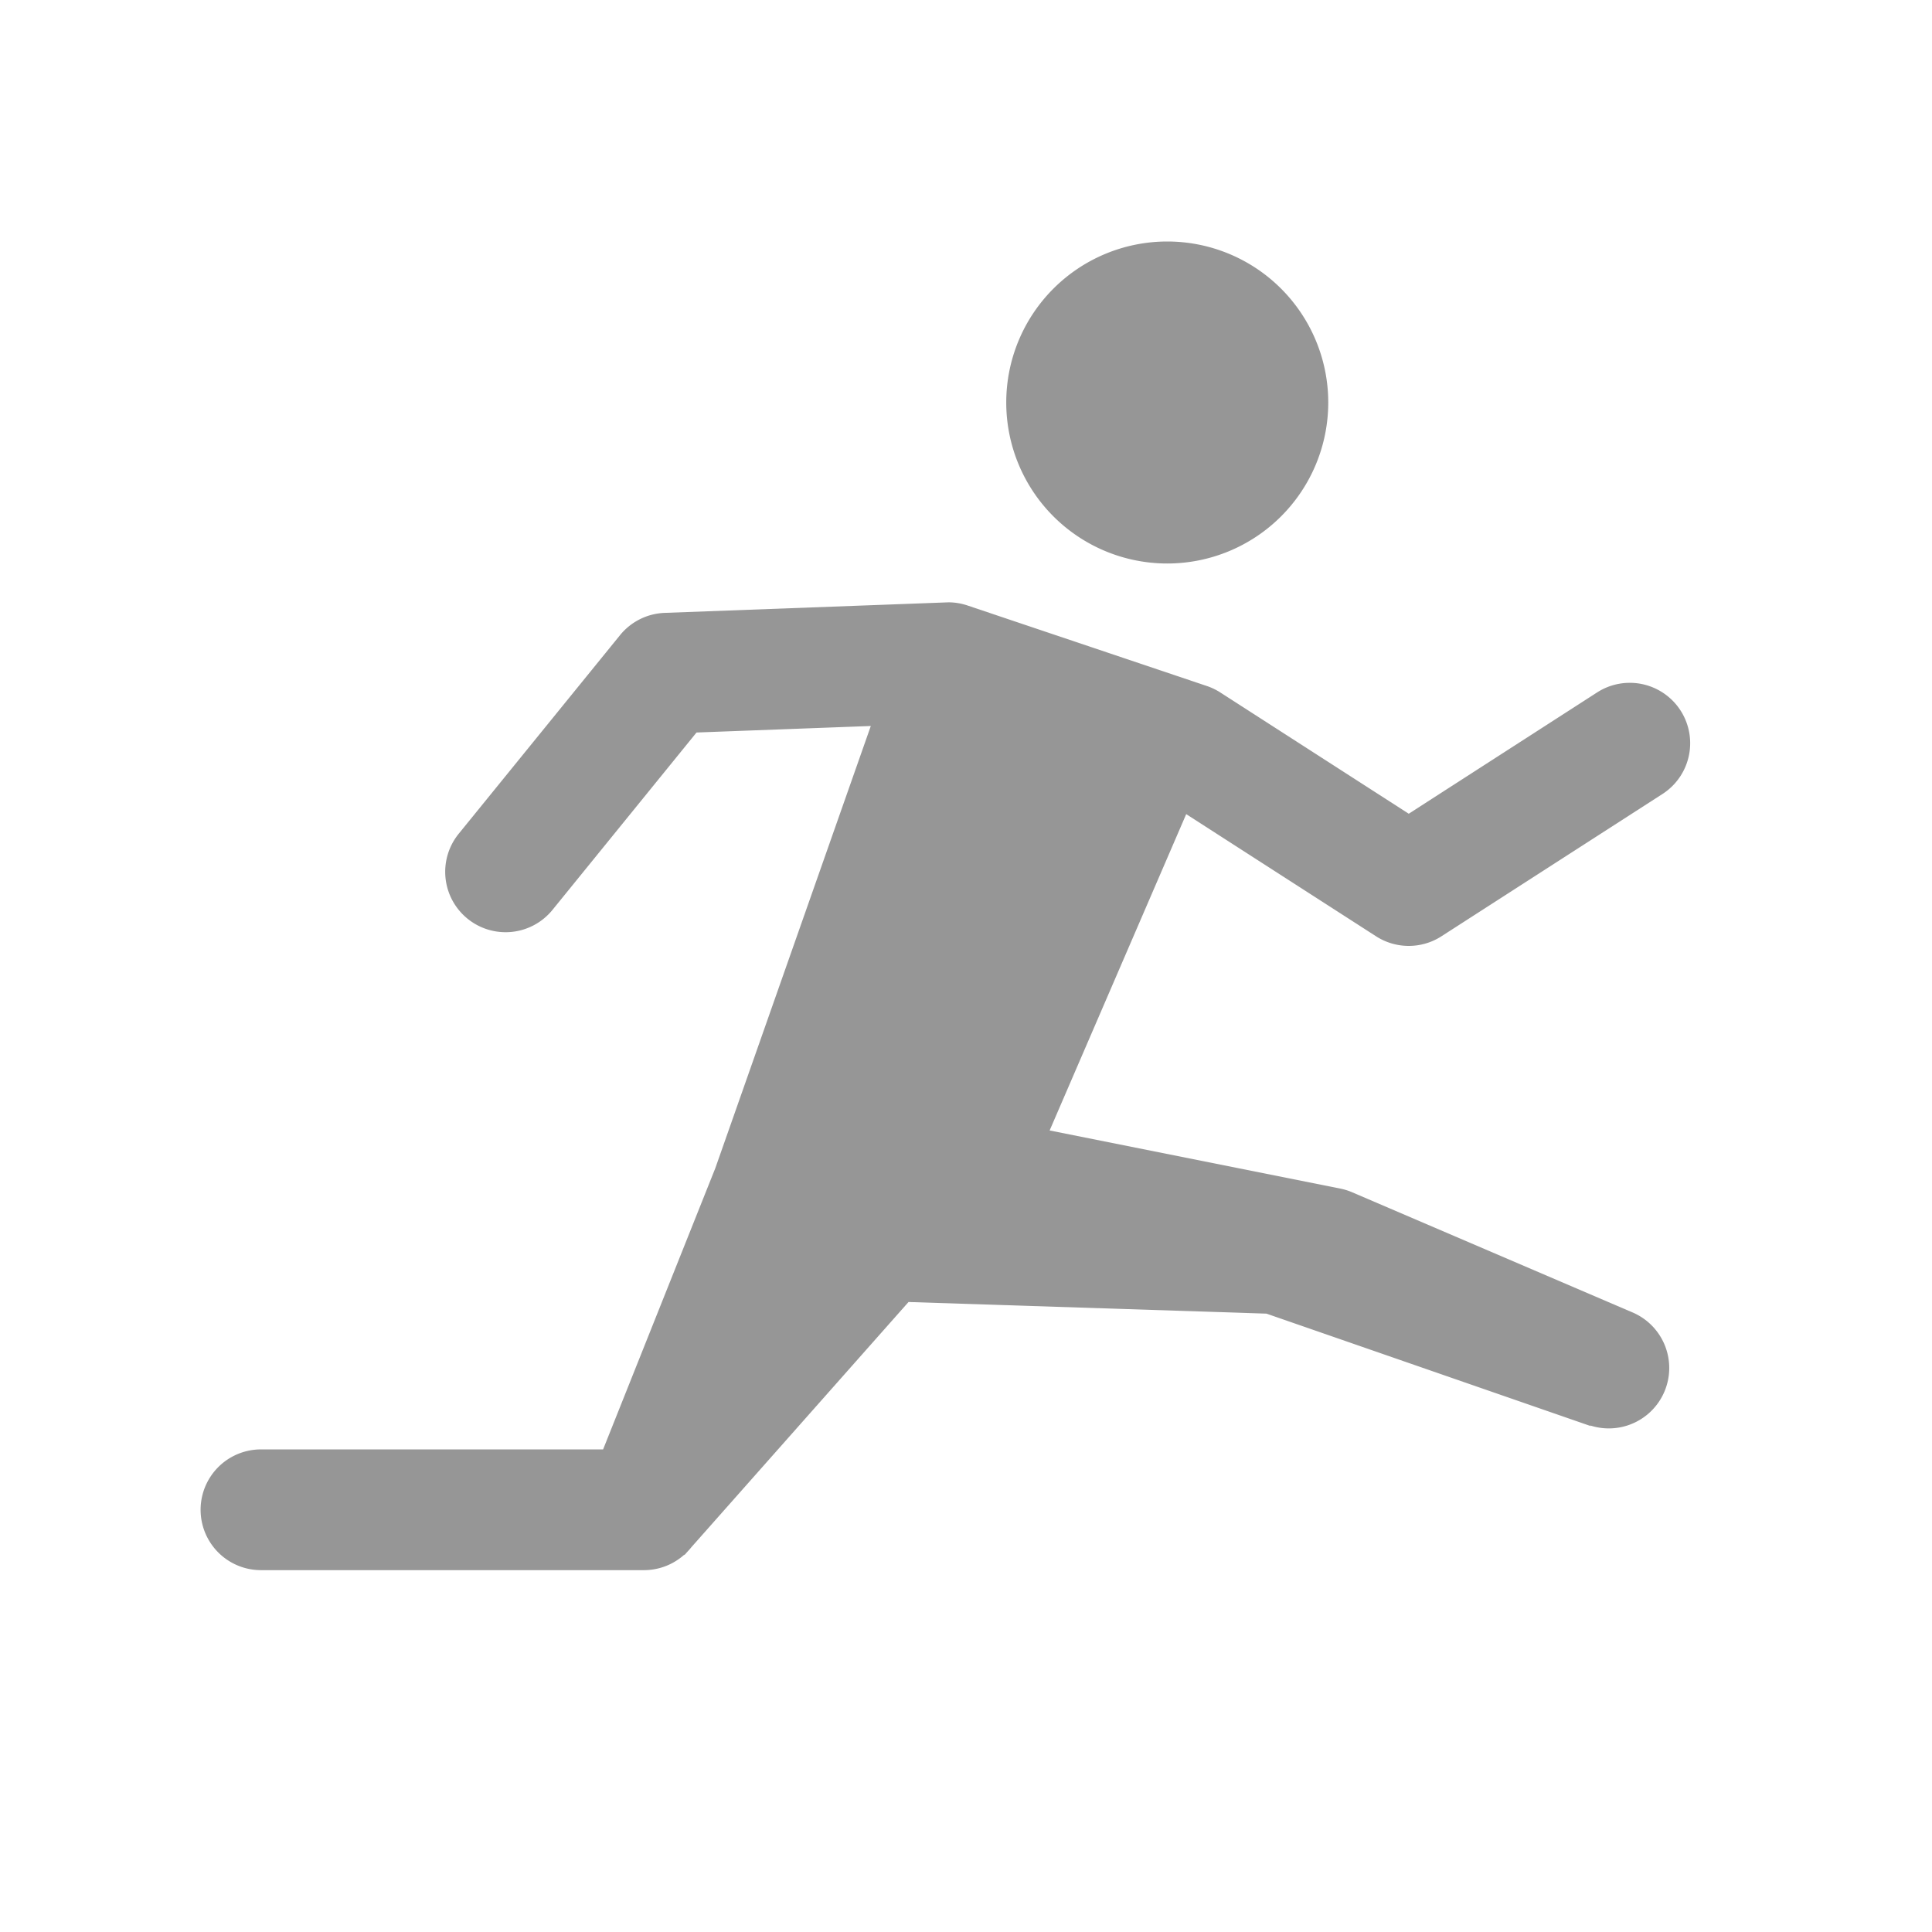 <svg xmlns="http://www.w3.org/2000/svg" viewBox="0 0 48 48">
  <path d="M29 6 A 4 4 0 0 0 29 14 A 4 4 0 0 0 29 6 z M 23.594 14.965 A 1.5 1.5 0 0 0 23.502 14.967L16.512 15.227 A 1.5 1.5 0 0 0 15.404 15.781L11.396 20.715 A 1.5 1.5 0 1 0 13.727 22.605L17.305 18.199L21.635 18.037L17.771 29.025L14.984 36.01L6.484 36.01 A 1.5 1.5 0 1 0 6.484 39.01L16 39.01 A 1.5 1.5 0 0 0 17.006 38.621L17 38.641L17.076 38.555 A 1.5 1.5 0 0 0 17.176 38.441L22.572 32.348L31.465 32.637L39.531 35.434L39.498 35.412 A 1.501 1.501 0 0 0 40.592 32.621L33.592 29.621 A 1.5 1.5 0 0 0 33.295 29.529L26.078 28.086L29.471 20.227L34.188 23.262 A 1.5 1.5 0 0 0 35.812 23.262L41.303 19.727 A 1.5 1.5 0 1 0 39.68 17.203L35 20.217L30.316 17.203 A 1.5 1.5 0 0 0 29.982 17.043L24.037 15.043 A 1.5 1.5 0 0 0 23.594 14.965 z" fill="#969696" />
</svg>